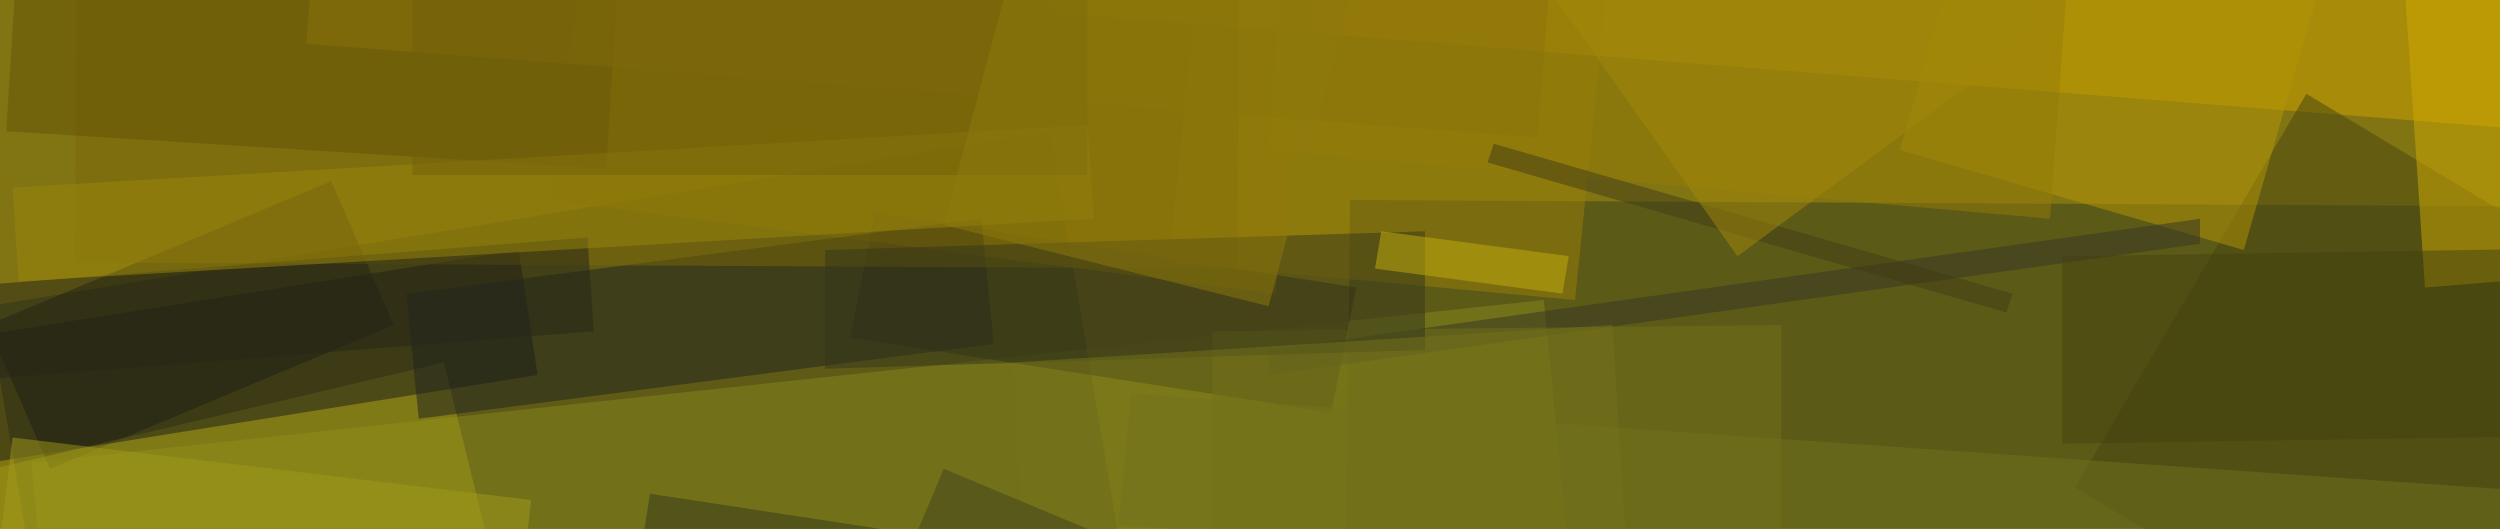 <svg id="Layer_1" data-name="Layer 1" xmlns="http://www.w3.org/2000/svg" xmlns:xlink="http://www.w3.org/1999/xlink" viewBox="0 0 772.5 163.41"><defs><style>.cls-1{fill:#817412;}.cls-2{filter:url(#g10);}.cls-3{fill:#39411c;}.cls-11,.cls-12,.cls-15,.cls-16,.cls-17,.cls-18,.cls-19,.cls-21,.cls-23,.cls-24,.cls-25,.cls-27,.cls-3,.cls-6,.cls-7,.cls-8{opacity:0.5;}.cls-4{fill:#3e431c;}.cls-10,.cls-13,.cls-14,.cls-20,.cls-22,.cls-26,.cls-28,.cls-29,.cls-30,.cls-31,.cls-32,.cls-33,.cls-34,.cls-35,.cls-36,.cls-37,.cls-4,.cls-9{fill-opacity:0.5;}.cls-5{filter:url(#g1);}.cls-6{fill:#cfa300;}.cls-7{fill:#87881f;}.cls-8{fill:#2e2f19;}.cls-9{fill:#897005;}.cls-10{fill:#22200f;}.cls-11{fill:#9b8108;}.cls-12{fill:#a09816;}.cls-13{fill:#464410;}.cls-14{fill:#1b1c16;}.cls-15{fill:#b79706;}.cls-16{fill:#d0ab05;}.cls-17{fill:#707220;}.cls-18{fill:#343525;}.cls-19{fill:#1f221f;}.cls-20{fill:#7c6909;}.cls-21{fill:#262619;}.cls-22{fill:#655208;}.cls-23{fill:#71701a;}.cls-24{fill:#34361b;}.cls-25{fill:#454210;}.cls-26{fill:#c5af0c;}.cls-27{fill:#75731b;}.cls-28{fill:#a19b1b;}.cls-29{fill:#957c08;}.cls-30{fill:#9a870c;}.cls-31{fill:#8b720b;}.cls-32{fill:#73610b;}.cls-33{fill:#8e7a0c;}.cls-34{fill:#413c16;}.cls-35{fill:#3f421b;}.cls-36{fill:#353819;}.cls-37{fill:#a3890a;}</style><filter id="g10" name="g10"><feGaussianBlur stdDeviation="10"/></filter><filter id="g1" name="g1"><feGaussianBlur stdDeviation="1"/></filter></defs><rect class="cls-1" width="772.5" height="163.41"/><g class="cls-2"><polygon class="cls-3" points="417.15 61.8 411.36 633.45 768.64 635.38 774.43 63.73 417.15 61.8"/></g><path class="cls-4" d="M324.45,40.56-3.86,94.63l81.11,479,328.31-54.07Z"/><g class="cls-5"><rect class="cls-6" x="469.77" y="-425.79" width="319.64" height="587" transform="translate(711.75 505.78) rotate(-85.47)"/></g><g class="cls-2"><polygon class="cls-7" points="9.66 142.91 28.97 339.9 496.33 289.69 477.02 92.7 9.66 142.91"/></g><g class="cls-2"><polygon class="cls-8" points="270.38 65.66 262.65 104.29 411.36 127.46 419.08 88.84 270.38 65.66"/></g><path class="cls-9" d="M170,61.8l224,29L450-338l-224-29Z"/><path class="cls-10" d="M102.36,56-3.86,100.42l19.31,44.42,106.22-44.42Z"/><g class="cls-2"><polygon class="cls-11" points="361.14 81.11 486.68 92.7 531.09 -341.83 405.56 -353.42 361.14 81.11"/></g><g class="cls-2"><polygon class="cls-12" points="137.12 112.01 -34.76 152.57 42.49 465.43 214.37 424.88 137.12 112.01"/></g><path class="cls-13" d="M641.17,150.64l280,168L992.66,197l-280-168Z"/><path class="cls-14" d="M160.29,77.25-83,115.87l7.72,38.63,241.41-38.63Z"/><g class="cls-5"><polygon class="cls-15" points="587.1 46.35 693.32 77.25 755.12 -137.12 648.9 -168.02 587.1 46.35"/></g><g class="cls-5"><polygon class="cls-16" points="749.33 88.84 867.13 79.18 838.16 -349.56 720.36 -339.9 749.33 88.84"/></g><g class="cls-2"><polygon class="cls-17" points="349.56 121.67 345.69 162.22 789.88 193.13 793.74 152.57 349.56 121.67"/></g><g class="cls-5"><polygon class="cls-18" points="392.04 108.15 392.04 115.88 679.8 75.32 679.8 67.59 392.04 108.15"/></g><g class="cls-5"><polygon class="cls-19" points="303.21 67.59 125.53 90.77 129.39 129.39 307.07 106.22 303.21 67.59"/></g><path class="cls-20" d="M23.17,81.11,382.39,83l1.93-338L25.11-256.86Z"/><g class="cls-5"><polygon class="cls-21" points="181.54 73.39 -310.93 112.01 -307.07 140.98 183.47 102.36 181.54 73.39"/></g><path class="cls-22" d="M1.93,40.56l185.4,11.58L202.78-197,17.38-208.57Z"/><g class="cls-5"><polygon class="cls-23" points="374.66 102.36 374.66 264.58 550.41 262.65 550.41 100.42 374.66 102.36"/></g><g class="cls-2"><polygon class="cls-24" points="254.93 77.25 254.93 113.94 440.32 108.15 440.32 71.46 254.93 77.25"/></g><g class="cls-2"><polygon class="cls-25" points="637.31 79.18 637.31 137.12 888.38 133.26 888.38 75.32 637.31 79.18"/></g><path class="cls-26" d="M426.81,71.46,424.87,83l57.94,7.73,1.93-11.59Z"/><g class="cls-2"><polygon class="cls-27" points="312.86 112.01 328.31 365.01 513.71 353.42 498.26 100.42 312.86 112.01"/></g><path class="cls-28" d="M3.86,135.19l-27,226,160.29,19.32,27-226Z"/><path class="cls-29" d="M392,46.35,633.45,67.59l7.72-106.21L399.77-59.87Z"/><path class="cls-30" d="M336,38.62,3.86,57.94l1.93,29L338,67.59Z"/><path class="cls-31" d="M94.63,13.52l380.46,29,40.55-517.58-380.45-29Z"/><path class="cls-32" d="M127.46,54.07H336V-411.36H127.46Z"/><path class="cls-33" d="M291.62,69.52,392,94.63,442.26-94.63,341.83-119.74Z"/><path class="cls-34" d="M461.57,44.42l-1.93,5.79L619.93,96.56l1.93-5.79Z"/><path class="cls-35" d="M291.62,144.84l-139,330.25L724.22,714.56l139-330.24Z"/><path class="cls-36" d="M200.85,152.57,154.5,446.12,724.22,533l46.35-293.55Z"/><path class="cls-37" d="M480.88,0l56,79.18L633.45,7.72l-56-77.24Z"/></svg>